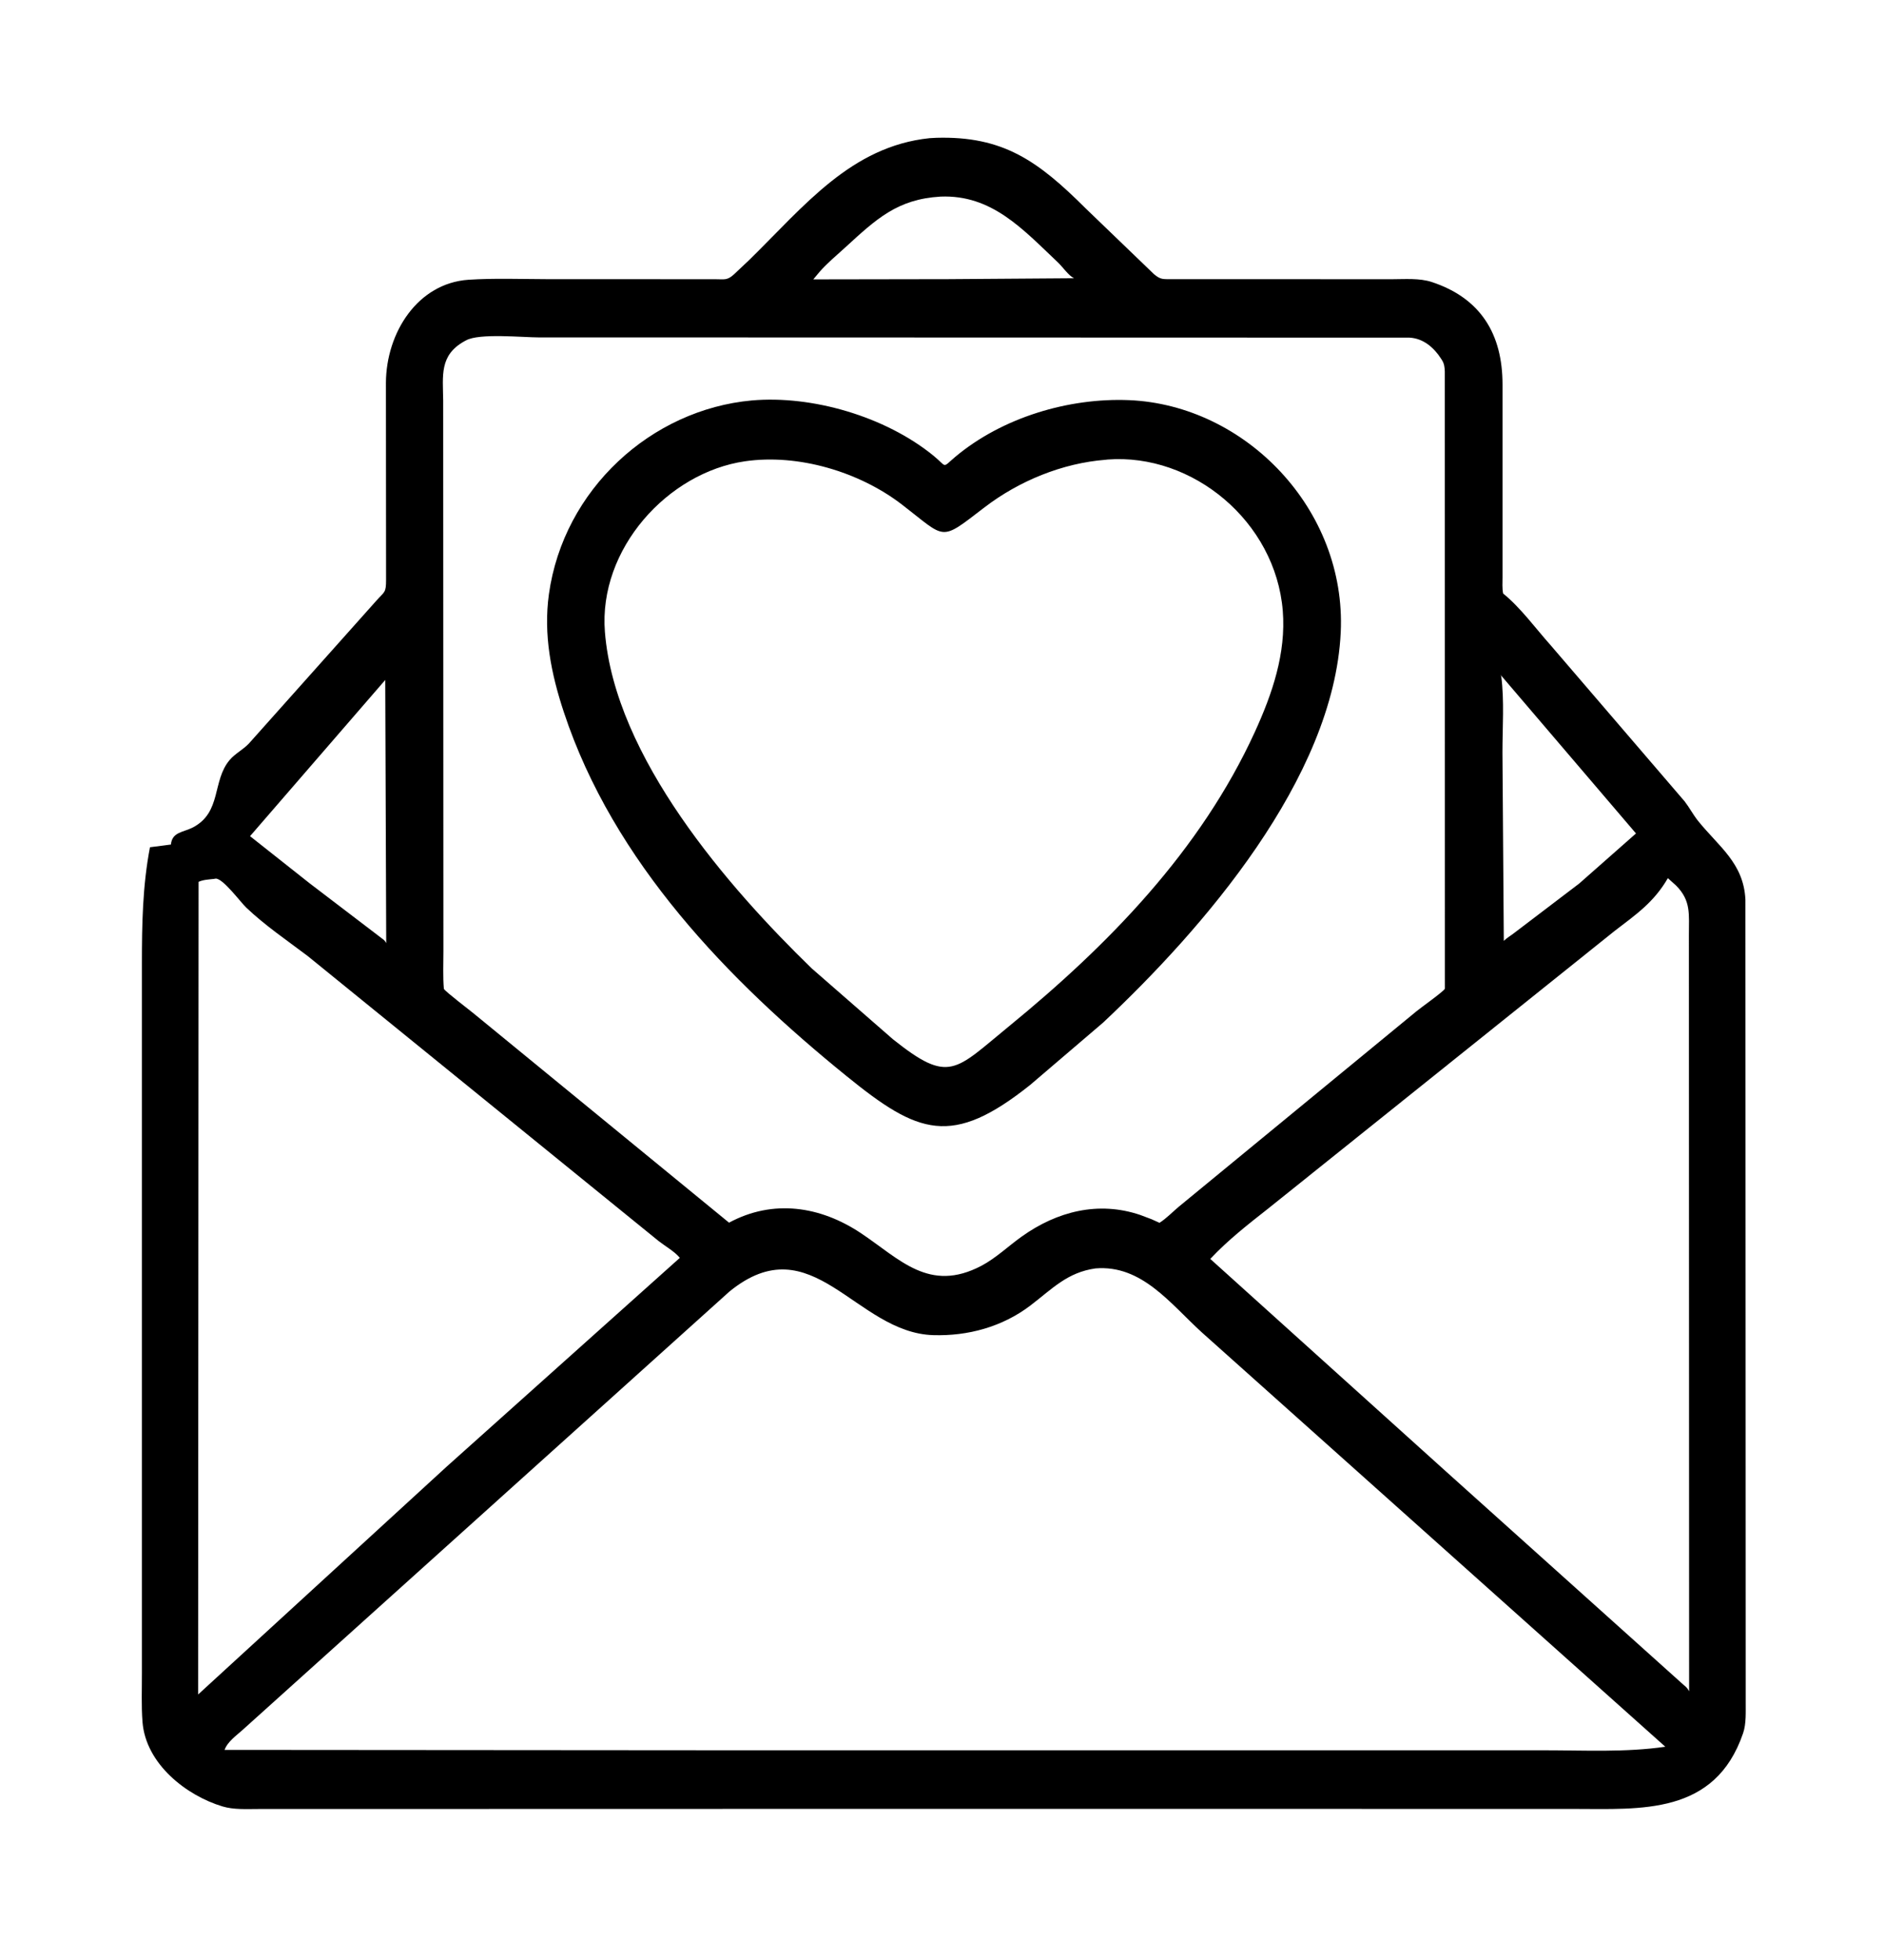 <svg width="25" height="26" viewBox="0 0 25 26" fill="none" xmlns="http://www.w3.org/2000/svg">
<path d="M12.687 23.995L3.426 23.997C3.271 23.997 3.103 24.008 2.953 23.963C2.476 23.82 1.935 23.402 1.891 22.843C1.874 22.626 1.884 22.402 1.883 22.184L1.883 12.778C1.883 12.26 1.892 11.749 1.99 11.239L2.268 11.203C2.284 11.035 2.43 11.043 2.56 10.976C2.945 10.774 2.812 10.358 3.048 10.081C3.118 9.998 3.226 9.944 3.302 9.864L4.996 7.966C5.103 7.846 5.123 7.866 5.123 7.692L5.121 5.078C5.125 4.412 5.542 3.757 6.217 3.711C6.556 3.689 6.901 3.702 7.241 3.703L9.494 3.704C9.613 3.704 9.648 3.722 9.738 3.641L9.947 3.444C10.67 2.735 11.293 1.942 12.334 1.833L12.425 1.828C13.309 1.803 13.772 2.132 14.408 2.766L15.312 3.636C15.404 3.714 15.435 3.702 15.556 3.703L18.469 3.704C18.64 3.704 18.835 3.687 18.999 3.741C19.648 3.955 19.938 4.431 19.938 5.102L19.938 7.657C19.938 7.728 19.932 7.804 19.946 7.873C20.178 8.061 20.377 8.336 20.577 8.56L22.355 10.631C22.418 10.713 22.466 10.805 22.53 10.886C22.806 11.23 23.137 11.447 23.161 11.933L23.165 22.569C23.164 22.703 23.174 22.866 23.13 22.992C22.757 24.083 21.768 23.996 20.887 23.996L12.687 23.995ZM12.481 2.608C11.908 2.642 11.631 2.902 11.21 3.288C11.1 3.388 10.978 3.49 10.879 3.602L10.792 3.706L12.589 3.703L14.252 3.691C14.179 3.656 14.101 3.54 14.037 3.48C13.571 3.039 13.161 2.581 12.481 2.608ZM8.874 4.476L7.154 4.476C6.938 4.476 6.355 4.417 6.183 4.516L6.164 4.526C5.829 4.712 5.877 4.98 5.881 5.317L5.884 12.619C5.884 12.784 5.876 12.954 5.89 13.118C5.919 13.162 6.24 13.405 6.299 13.455L9.674 16.219C10.259 15.904 10.885 16 11.422 16.357C11.939 16.701 12.329 17.157 13.025 16.79C13.218 16.687 13.379 16.531 13.557 16.404C14.027 16.068 14.577 15.929 15.131 16.117L15.282 16.174L15.386 16.221C15.478 16.163 15.561 16.075 15.645 16.005L18.797 13.414C18.862 13.36 19.147 13.16 19.173 13.116L19.172 4.928C19.17 4.875 19.165 4.825 19.136 4.78L19.123 4.759C19.025 4.606 18.884 4.489 18.705 4.479L8.874 4.476ZM19.911 8.951L19.921 8.97C19.963 9.295 19.937 9.651 19.937 9.981L19.955 12.481C20.002 12.435 20.055 12.408 20.105 12.367L20.956 11.72L21.709 11.056L19.911 8.951ZM5.112 9.02L3.318 11.092L4.107 11.716L5.079 12.457C5.102 12.473 5.111 12.486 5.125 12.511L5.112 9.02ZM2.839 11.659C2.772 11.667 2.697 11.669 2.635 11.698L2.629 22.478L5.923 19.459L9.021 16.686C8.956 16.604 8.824 16.529 8.74 16.463L4.083 12.682C3.807 12.473 3.519 12.279 3.267 12.039C3.192 11.968 2.959 11.651 2.862 11.655L2.839 11.659ZM22.132 11.649C21.947 11.969 21.711 12.13 21.427 12.348L16.827 16.033C16.561 16.242 16.293 16.451 16.06 16.7L19.196 19.527L22.31 22.323C22.355 22.366 22.385 22.378 22.414 22.436L22.411 12.404C22.41 12.131 22.443 11.95 22.241 11.747L22.132 11.649ZM14.536 16.826C14.162 16.879 13.965 17.095 13.673 17.318C13.3 17.602 12.842 17.725 12.385 17.711C11.349 17.681 10.779 16.236 9.679 17.133L3.217 22.95C3.136 23.023 3.019 23.104 2.98 23.213L9.693 23.218L20.496 23.218C21.027 23.218 21.572 23.248 22.098 23.171L15.946 17.673C15.528 17.292 15.15 16.775 14.536 16.826Z" fill="black"/>
<path d="M14.638 13.565L13.67 14.392C12.629 15.222 12.184 15.046 11.235 14.276C9.669 13.007 8.141 11.439 7.482 9.447C7.314 8.94 7.209 8.419 7.284 7.881C7.478 6.492 8.641 5.433 9.977 5.312C10.775 5.242 11.746 5.523 12.387 6.045C12.574 6.198 12.495 6.213 12.674 6.062C13.302 5.535 14.186 5.275 14.983 5.308C16.529 5.374 17.868 6.759 17.791 8.388C17.699 10.329 15.955 12.328 14.638 13.565ZM14.672 6.099C14.101 6.143 13.523 6.378 13.062 6.732C12.463 7.191 12.564 7.151 11.967 6.692C11.402 6.258 10.592 6.017 9.886 6.119C8.862 6.267 7.939 7.282 8.027 8.384C8.16 10.047 9.667 11.774 10.771 12.846L11.85 13.787C12.6 14.385 12.671 14.2 13.39 13.613C14.7 12.542 15.93 11.288 16.653 9.706C16.882 9.204 17.067 8.667 17.022 8.103C16.926 6.917 15.825 6.009 14.695 6.096L14.672 6.099Z" fill="black"/>
</svg>
